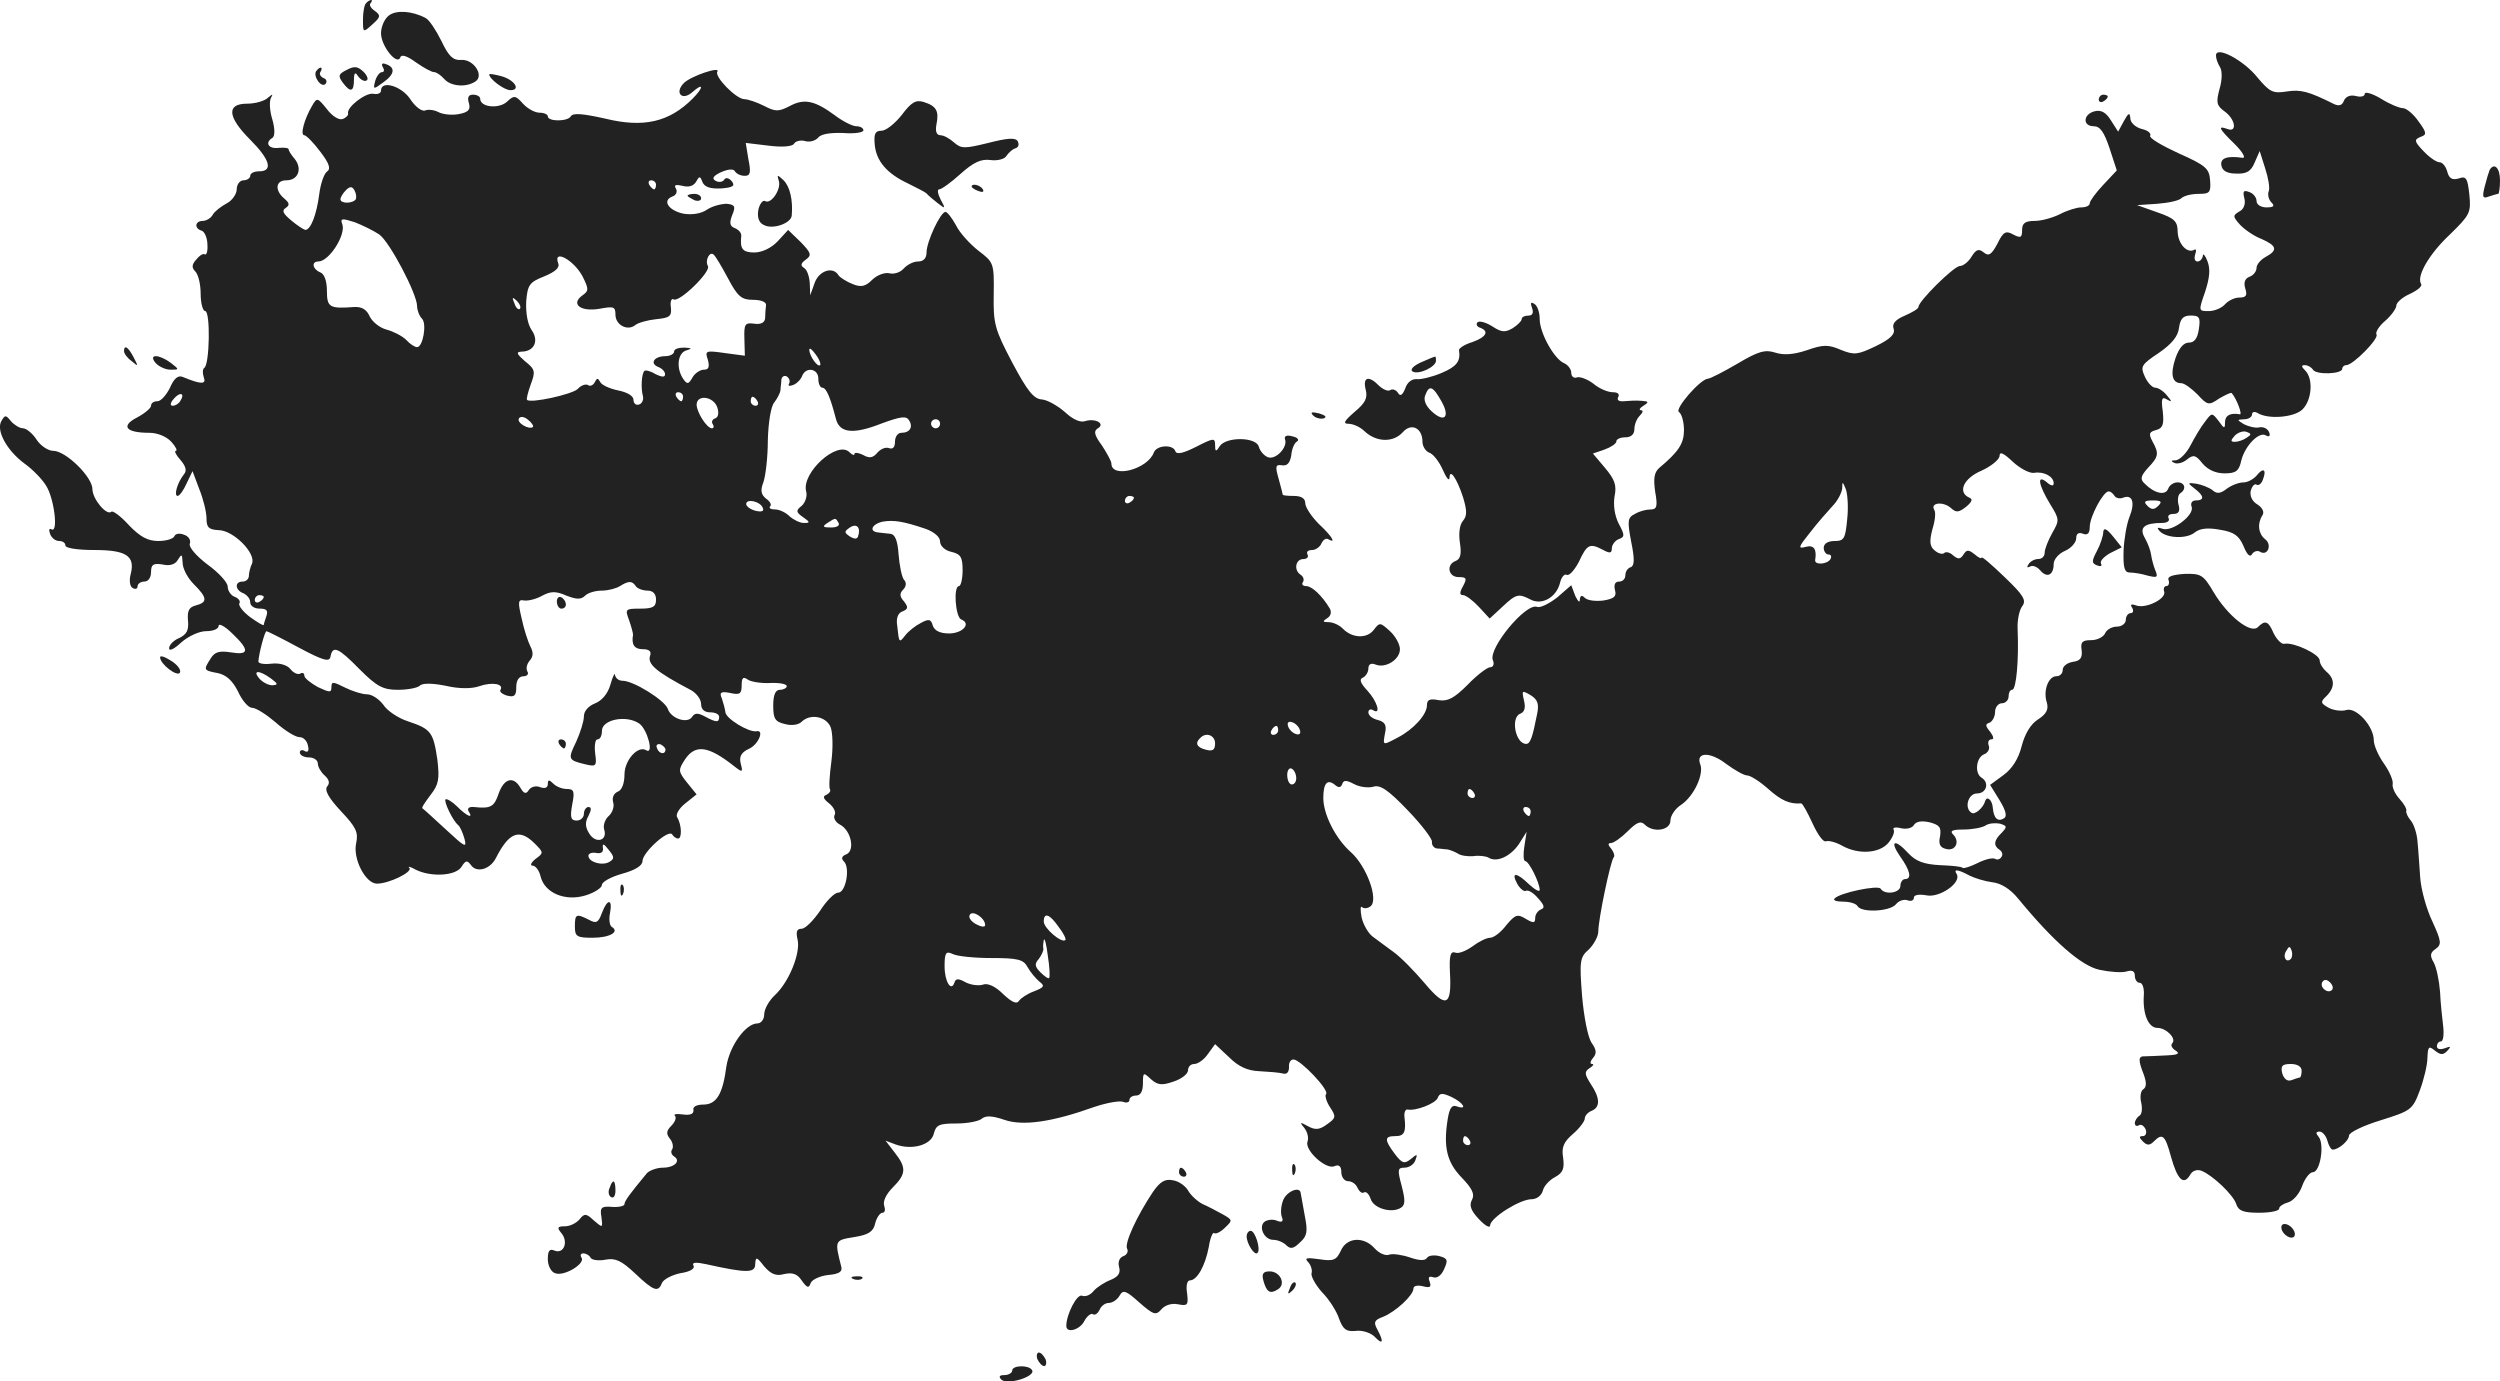 <svg version="1" xmlns="http://www.w3.org/2000/svg" width="739.346" height="408.539" viewBox="0 0 554.509 306.405"><g fill="#222"><path d="M81.21.7c-.4.3-.7 2-.7 3.6 0 3 0 3 2.1 1.1 1.8-1.6 1.9-2 .5-3-.9-.6-1.3-1.4-.9-1.7.3-.4.4-.7.1-.7-.2 0-.8.3-1.1.7zM86.31 3.4c-1 .7-1.8 2.5-1.8 4 0 2.8 3.6 7.3 4.3 5.3.2-.7 1.5-.3 3.4 1.1 1.7 1.2 3.5 2.2 4.1 2.2.5 0 1.5.7 2.2 1.5 1.4 1.6 4.7 2 6.9.6 2.1-1.3-.4-5.1-3.2-4.8-1.7.1-2.7-.8-4.3-4.2-1.2-2.4-2.7-4.7-3.5-5.1-3-1.6-6.5-1.8-8.1-.6z"/><path d="M491.51 12.3c0 .7.4 1.8.9 2.6s.5 2.8-.1 4.8c-.8 3-.7 3.7 1.1 5 2.4 1.7 2.9 4.8.6 3.9-2.2-.8-1.9-.1 1.7 3.4 1.7 1.7 2.5 3.1 1.7 3-3.5-.5-5 .1-4.7 1.7.2 1.2 1.3 1.8 3.3 1.8 2.3.1 3.3-.5 4.1-2.5l1.1-2.5 1.2 3.8c.7 2.1 1.1 4.4.8 5.1-.3.8 0 1.9.6 2.5.8.8.5 1.1-1.1 1.1-1.2 0-2.2-.6-2.2-1.4 0-.8-.7-1.7-1.6-2-1.3-.5-1.5-.2-1.1 1.4.3 1.2-.1 2.4-1.1 2.9-1.5.9-1.5 1.1.1 2.9 1 1.1 3.2 2.6 4.8 3.2 3.4 1.5 3.7 2.5.9 4-1.1.6-2 1.7-2 2.4 0 .8-.7 1.7-1.6 2-1 .4-1.3 1.3-.9 2.6.5 1.5.2 2-1.3 2-1.1 0-2.5.7-3.2 1.5-.7.8-2.3 1.5-3.6 1.5-2.3 0-2.3 0-.8-4.3 1-3.1 1.2-5 .5-6.8-.5-1.3-1-1.8-1-1.2-.1.7-.6 1.3-1.2 1.3s-.8-.7-.5-1.6c.3-.8.2-1.3-.2-1-1.6.9-3.6-1.3-3.7-4 0-2.3-.7-3-4.5-4.3l-4.5-1.6 4.5-.3c2.5-.2 4.9-.7 5.4-1.3.6-.5 2.2-.9 3.8-.9 2.4 0 2.7-.3 2.5-3-.2-2.6-.9-3.3-7-6-3.7-1.7-6.6-3.4-6.3-3.9.3-.5-.5-1.2-1.9-1.5-1.4-.4-2.5-1.4-2.5-2.4-.1-1.3-.4-1.2-1.4.6l-1.3 2.4-1.6-2.5c-1.1-1.8-2.2-2.4-3.7-2-2.5.7-2.6 3.3-.1 3.3 1.4 0 2.3 1.3 3.5 4.9l1.6 4.9-3 3.2c-1.7 1.8-3 3.6-3 4.1 0 .5-.8.9-1.9.9-1 0-3.2.7-4.7 1.5-1.6.8-4.1 1.5-5.6 1.5-2.1 0-2.8.5-2.8 2 0 1.7-.3 1.9-2 1-1.6-.9-2.2-.6-3.5 2.1-1.3 2.4-1.9 2.8-3 1.9-1.1-.9-1.7-.7-2.7.9-.7 1.2-1.9 2.1-2.6 2.1-1.3 0-9.2 7.8-9.2 9.1 0 .4-1.4 1.2-3 1.9-2.1.9-2.9 1.8-2.5 2.9.4 1.2-.7 2.3-4 3.9-4 1.9-4.7 2-7.7.8-2.8-1.2-3.9-1.2-7.6.1-3 1-5.2 1.1-7 .5-2.2-.7-3.7-.3-8.4 2.5-3.1 1.8-6 3.3-6.5 3.3-1.7.1-7.5 6.8-6.4 7.4.6.4 1.1 2.2 1.1 4 0 3-1.2 4.8-5.5 8.4-1.1 1-1.3 2.3-.9 5.2.6 3.3.4 4-1 4-1 0-2.5.4-3.5 1-1.6.8-1.7 1.5-.8 6.2.8 3.9.7 5.3-.1 5.6-.7.2-1.2 1-1.2 1.8s-.6 1.4-1.4 1.4c-.9 0-1.2.7-.9 1.9.4 1.4-.2 1.9-2.6 2.3-1.7.2-3.5 0-4.1-.6-.7-.7-1-.5-1.1.4 0 .8-.4.4-1-.8l-.9-2.4-3.1 2.7c-1.8 1.4-3.8 2.4-4.5 2.1-2.5-.9-10.8 9.2-9.8 11.8.4.9.1 1.6-.6 1.6-.6 0-2.9 1.7-5 3.9-3 3-4.4 3.7-6.4 3.4-2-.4-2.6-.1-2.6 1.1 0 2.1-3 5.4-6.5 7.2-3.4 1.8-3.3 1.8-2.8-1 .4-1.7 0-2.5-1.6-2.9-1.2-.3-2.1-1-2.1-1.7 0-.6.5-.8 1-.5 1.9 1.2 1-1.9-1.2-4.3-1.6-1.7-1.9-2.6-1-2.9.6-.3 1.2-1.2 1.2-2 0-1 .6-1.3 1.6-.9 2.2.9 5.4-1.1 5.4-3.4 0-1.1-1-2.9-2.2-4-2.2-2-2.3-2-3.6-.3-1.5 2-4.8 1.9-6.9-.3-.8-.8-2.2-1.4-3.1-1.4-1.4 0-1.4-.2-.3-.9.8-.5 1-1.4.5-2.2-1.7-2.8-3.9-4.9-5.2-4.9-.7 0-1.1-.4-.7-.9.3-.5.1-1.2-.5-1.6-1.6-1-1.2-3.5.6-3.5.8 0 1.2-.5.9-1-.3-.6.1-1 1-1 .8 0 1.8-.7 2.1-1.5.4-.8 1-1.2 1.5-.9 1.9 1.1.8-.7-2.1-3.4-1.6-1.6-3-3.7-3-4.6 0-1-.8-1.6-2.5-1.6-1.4 0-2.5-.1-2.5-.3 0-.1-.4-1.7-.9-3.5-.8-2.8-.7-3.2.7-3 1.2.2 1.8-.5 2.1-2.2.1-1.4.7-2.8 1.3-3.1.5-.3.1-.9-1-1.1-1.3-.4-1.9-.1-1.7.6.7 1.8-2.1 4.7-3.8 4-.8-.3-1.7-1.3-2-2.3-.5-2.2-7.3-2.3-8.7-.1-.8 1.3-1 1.2-1-.3 0-1.6-.3-1.6-4.2.4-2.8 1.4-4.3 1.8-4.6 1-.5-1.6-4.2-1.4-4.8.3-1.4 3.7-9.4 5.8-9.4 2.4 0-.5-1-2.3-2.1-4-1.7-2.3-1.9-3.2-.9-3.8 1.7-1-.5-2.3-2.8-1.6-1.1.4-2.8-.4-4.5-2-1.6-1.4-3.9-2.7-5.1-2.8-1.8-.1-3.2-1.8-6.6-8.2-3.9-7.4-4.2-8.6-4.1-15.1.1-7 0-7.1-3.4-9.7-1.9-1.5-4.2-4-5-5.7-.9-1.6-1.9-2.9-2.3-2.9-1.1 0-4.2 6.6-4.2 9 0 1.3-.7 2-1.9 2-1 0-2.4.7-3.2 1.6-.7.8-2.1 1.3-3.2 1-1-.2-2.7.4-3.8 1.5-1.4 1.4-2.4 1.7-4.3.9-1.3-.5-2.7-1.4-3.1-1.9-1.2-2.1-4.3-1.1-5.3 1.6l-1 2.8-.1-2.7c-.1-1.5-.6-3-1.3-3.4-.8-.5-.7-1 .4-1.8 1.4-1 1.2-1.5-1.1-3.9l-2.8-2.7-2.3 2.5c-1.4 1.5-3.5 2.5-5.2 2.5-2.6 0-3.2-.8-2.9-3.6.1-.7-.5-1.4-1.4-1.8-1.1-.4-1.3-1.1-.6-2.9.8-1.9.6-2.3-1.2-2.5-1.2 0-3.2.5-4.4 1.3-1.3.9-3.3 1.2-5.2.9-3.3-.7-4.8-2.9-2.5-3.8.9-.3 1.2-1.1.8-1.8-.5-.8 0-.9 1.4-.6 1.4.4 2.5.1 3.1-.9.7-1.3.9-1.3 1.4.1.5 1.1 1.7 1.5 4.1 1.4 2.7-.2 3.2-.6 2.4-1.6-.7-.8-1.4-.9-1.7-.3-.4.5-1.2.6-1.9.2-.9-.5-.5-1.1 1.2-1.9 1.6-.7 2.8-.8 3.1-.2.4.6 1.3 1 2.2 1 1.2 0 1.4-.7.8-3.6l-.6-3.7 5 .6c3.1.4 5.3.2 5.7-.4.3-.6 1.5-.9 2.5-.6 1 .3 2.3-.1 2.9-.8.6-.8 2.8-1.1 5.5-1 2.5.2 4.5-.1 4.5-.6s-.7-.9-1.6-.9c-.8 0-3-1.1-4.7-2.4-4.5-3.3-6.8-3.8-10-2.1-2.5 1.3-3.2 1.3-5.7 0-1.6-.8-3.6-1.5-4.4-1.5-1.8 0-6.7-5-6-6.1.8-1.3-5.9 1-7.4 2.5-2.2 2.2-.4 4.1 1.9 2 2.5-2.2 2.5-1 0 1.5-5.2 5.2-10.9 6.5-19.4 4.4-5-1.1-7.1-1.3-7.6-.5-.7 1.2-5.1 1.2-5.1 0 0-.4-.8-.8-1.8-.8-1.1 0-2.7-.9-3.7-2-1.7-1.9-2-1.9-3.6-.4-1.8 1.6-5.9 1.2-5.9-.7 0-.5-.7-.9-1.6-.9-1 0-1.3.6-.9 1.9.4 1.4-.1 2-2.2 2.4-1.5.3-3.5.1-4.5-.4-.9-.5-2.3-.7-3-.4-.7.3-2.2-.8-3.3-2.5-1.9-2.9-6.5-4.3-6.5-1.9 0 .6-.8.9-1.7.7-1.7-.3-6 3-5.6 4.4.1.3-.4.9-1.2 1.2-.8.3-2.3-.6-3.5-2.2-2.1-2.6-2.2-2.6-3.3-.7-1.7 2.9-2.7 6.5-1.7 6.5.4 0 2 1.6 3.5 3.6 2 2.6 2.4 3.8 1.6 4.4-.7.4-1.5 2.7-1.8 5.1-.6 4.6-1.9 7.9-3.1 7.9-.4-.1-1.8-1-3.1-2.1-1.8-1.5-2.2-2.2-1.2-2.8.9-.6.8-1.1-.4-2.1-2.1-1.8-1.9-4 .5-4 2.6 0 3.6-2.5 1.9-4.7-.8-.9-1.4-1.9-1.4-2.2 0-.3-1-.4-2.2-.3-2.3.3-3.1-1.2-1.4-2.2.6-.4.6-2 0-4.1-.6-1.9-.7-4.1-.3-4.8.5-.9.4-.9-.7 0-.7.7-2.8 1.3-4.6 1.3-4.6 0-4.4 2.9.7 8 4.4 4.4 5.1 7 2 7-1.1 0-2 .4-2 1 0 .5-.7 1-1.5 1s-1.5.9-1.5 2c0 1-1 2.5-2.2 3.1-1.3.7-2.7 1.8-3.1 2.5-.4.8-1.5 1.4-2.2 1.4-1.8 0-2 1.7-.2 2.2.6.3 1.2 1.6 1.2 3.1.1 1.4-.2 2.4-.6 2.1-.4-.2-1.2.3-1.9 1.2-1 1.1-1 1.8-.2 2.6.7.7 1.2 2.9 1.2 5s.5 3.8 1 3.8c1.2 0 1 11.9-.2 12.6-.4.3-.4 1.2-.1 2.1.6 1.6-.6 1.6-4.7-.1-1-.4-1.9.3-2.8 2.4-.8 1.6-2 3-2.8 3-.8 0-1.4.4-1.4 1 0 .5-1.4 1.7-3.1 2.6-3.7 1.9-2.5 3.4 2.7 3.4 1.8 0 3.8.8 4.9 2 1 1.1 1.4 2 1 2-.4 0 0 .9 1 2 1.2 1.4 1.5 2.4.8 3.2-1.5 1.9-2.3 4.8-1.4 4.8.4 0 1.3-1.2 2-2.8l1.3-2.7 1.5 4c.9 2.2 1.6 5.1 1.6 6.5 0 2 .5 2.5 2.8 2.6 3.2.1 8.2 5.1 7.3 7.4-.4.8-.7 2.1-.7 2.7 0 .7-.6 1.3-1.4 1.3-1.8 0-1.7 1.9.2 2.6.8.4 1.5 1.2 1.5 2s.9 1.4 2.1 1.4c1.5 0 1.9.4 1.5 1.6-.3.9-.6 1.8-.6 2 0 .3-1.3-.5-3-1.7-1.6-1.2-2.7-2.6-2.4-3.1.3-.4-.2-1.1-1-1.4-.9-.3-1.6-1.4-1.6-2.3 0-.9-2-3.1-4.5-4.9-2.5-1.9-4.2-3.9-3.9-4.6.3-.8-.3-1.7-1.3-2-1-.4-1.9-.2-2.1.3-.2.6-1.8 1.1-3.6 1.1-2.3 0-4-.9-6.5-3.5-1.8-2-3.6-3.3-3.9-3-1 1-4.2-2.8-4.2-5 0-2.7-5.9-8.5-8.7-8.5-1.1 0-2.8-1.1-3.7-2.5-.9-1.4-2.3-2.5-3-2.5-.7 0-1.9-.7-2.7-1.6-1.1-1.4-1.3-1.4-2.1 0-1.2 2.1 1.2 6.5 5.1 9.4 1.7 1.2 3.9 3.4 4.8 4.9 1.8 2.7 2.8 10.7 1.2 9.7-.5-.3-.6.2-.3 1 .3.9 1.2 1.6 2 1.6s1.4.4 1.4 1 2.8 1 6.4 1c7.1 0 9.1 1.3 8.1 5.3-.4 1.4-.2 2.8.4 3.1.6.4 1.1.2 1.1-.3 0-.6.7-1.1 1.5-1.1.9 0 1.5-.9 1.5-2.1 0-1.7.5-2 2.5-1.7 1.7.4 2.9 0 3.5-1.1.8-1.3.9-1.2 1 .7 0 1.3 1.1 3.4 2.5 4.8 3 3 3.1 4 .4 4.7-1.5.4-1.9 1.2-1.7 3.4.2 2.1-.3 3-1.9 3.8-1.3.5-2.3 1.6-2.3 2.3 0 .7 1.1.2 2.7-1.3 1.6-1.4 4-2.5 5.5-2.5 1.6 0 2.8-.5 2.8-1.2 0-.6 1.4.1 3 1.7 3.9 3.7 3.8 4.9-.3 4.2-2.6-.4-3.6-.1-4.5 1.4-1.6 2.5-1.6 2.6 1.6 3.2 1.9.4 3.3 1.7 4.5 4.1.9 2 2.3 3.6 3.1 3.6.9 0 3.2 1.5 5.2 3.2 2 1.8 4.4 3.3 5.3 3.3.9 0 1.7.8 1.9 1.9.3 1.1 0 1.6-.7 1.2-.6-.4-1.1-.2-1.1.3 0 .6.9 1.1 2 1.1s2 .6 2 1.4c0 .7.7 1.9 1.5 2.6 1 .9 1.2 1.7.6 2.4-.7.8.2 2.5 3 5.5 3.4 3.6 3.9 4.7 3.4 7.1-.8 3.5 2.1 9 4.6 9 2.7 0 8-2.6 7.2-3.5-.5-.4.2-.3 1.4.4 3.4 1.7 9 1.4 10.2-.7.9-1.4 1.2-1.4 2-.4 1.2 1.9 4.3 1.1 5.6-1.5 2.9-5.7 5.2-6.6 8.6-3.2 2 2 2 2.1.2 3.4-1 .8-1.3 1.5-.7 1.5.7 0 1.5 1.1 1.8 2.4.9 3.7 5.5 5.6 10 4.2 2-.6 3.6-1.7 3.6-2.3 0-.7 2-1.8 4.5-2.5 2.9-.8 4.5-1.8 4.5-2.8 0-1.9 5.8-7.2 6.6-5.9.3.5.9.9 1.3.9.9 0 .8-3.1-.2-4.7-.4-.6.4-2 1.8-3.1l2.5-2-2.1-2.6c-2-2.5-2-2.8-.5-5.1 2.3-3.5 5.2-3.1 11 1.5 1.8 1.4 1.9 1.3 1.4-.6-.4-1.6.1-2.5 1.8-3.3 2.1-.9 3.5-4.3 1.7-3.9-1.7.3-6.8-2.8-6.9-4.2-.1-.8-.5-2.2-.8-3.1-.6-1.3-.2-1.6 1.8-1.2 2.2.5 2.6.2 2.6-1.7 0-1.6.3-2 1.3-1.3.6.5 2.9.9 5 .8 2-.1 3.7.2 3.7.7 0 .4-.7.8-1.5.8-1 0-1.5 1.1-1.5 3.5 0 2.9.4 3.6 2.6 4.1 1.4.4 3 .2 3.7-.5 1.8-1.8 5.3-1.3 6.4 1.1.5 1.2.6 4.5.2 7.7-.4 3-.6 5.8-.3 6.2.2.4-.2.9-.8 1.2-.9.3-.7.9.6 1.9 1 .8 1.6 2 1.2 2.6-.3.6.2 1.6 1.2 2.1 2.5 1.3 3.4 5.8 1.4 6.6-1 .4-1.2.9-.5 1.6 1.4 1.4.4 6.9-1.3 6.9-.8 0-2.6 1.8-4 4-1.5 2.2-3.3 4-4.1 4-1.1 0-1.3.7-.9 2.4.7 3-1.9 9.4-5 12.3-1.3 1.2-2.4 3.1-2.4 4.3 0 1.1-.7 2-1.5 2-2.6 0-6.2 5-6.9 9.6-.8 6.1-2.2 8.4-5.1 8.4-1.5 0-2.4.5-2.2 1.2.1.9-.7 1.2-2.3 1-1.4-.2-2.2-.1-1.8.3.4.4 0 1.4-.8 2.2-1.1 1.1-1.2 1.8-.3 2.9.6.7.8 1.8.5 2.3-.4.5-.2 1.2.4 1.6 1.6 1 .1 2.5-2.5 2.5-1.3 0-2.9.6-3.5 1.2-3.8 4.6-5 6.2-5 6.9 0 .4-1.2.7-2.7.6-2.4-.2-2.8.1-2.4 2.3.3 2.4.3 2.4-1.7.7-1.7-1.6-2.1-1.6-3.2-.2-.7.8-2.1 1.5-3.2 1.5-1.7 0-1.8.3-.8 1.5 1.6 1.9.6 4.7-1.5 3.9-1.1-.5-1.5 0-1.5 1.9 0 1.4.7 2.8 1.6 3.1 2 .8 6.7-2.1 5.9-3.4-.4-.6-.2-1 .4-1 .5 0 1.3.4 1.6 1 .3.5 1.8.7 3.3.4 2.2-.4 3.5.2 6.5 3 4.2 4 5.2 4.3 6 2.2.3-.8 2.2-1.8 4.1-2.2 2.1-.3 3.3-1 2.9-1.7-.4-.7.5-.8 2.8-.3 9 2 10.9 2 10.9 0 .1-1.7.3-1.7 2 .5 1.5 1.7 2.6 2.2 4.4 1.7 1.8-.4 2.9-.1 3.9 1.4 1.2 1.7 1.6 1.8 2 .6.3-.8 2.1-1.6 3.9-1.8 2.3-.2 3.2-.7 2.9-1.8-1.5-5.9-1.5-5.9 2.8-6.6 3.2-.5 4.3-1.2 4.7-3 .3-1.3 1.1-2.4 1.6-2.4.6 0 .7-.7.4-1.6-.3-.9.4-2.5 1.9-4 3-3 3.1-4.4.4-7.8l-2-2.6 2.1.8c3.7 1.4 8 .2 8.6-2.3.5-2 1.2-2.3 5-2.3 2.5 0 5.1-.5 5.7-1.1.9-.7 2.4-.6 5 .3 4.1 1.4 10.5.5 20-2.9 2.7-.9 5.5-1.4 6.3-1.1.8.3 1.4.1 1.4-.4 0-.6.7-1 1.5-1 1 0 1.5-1 1.5-2.7 0-2.5.1-2.5 1.8-.9 1.5 1.3 2.4 1.4 5 .5 1.8-.6 3.2-1.7 3.2-2.5s.6-1.4 1.4-1.4c.8 0 2.2-1 3-2.2l1.6-2.2 3.1 2.9c2.1 2.1 4.1 3 6.7 3.1 2 .1 4.4.3 5.2.5.9.3 1.4-.3 1.4-1.4-.1-.9.3-1.7 1-1.7 1.5 0 8.1 6.9 7.2 7.7-.3.3.1 1.7.9 2.9 1.4 2.1 1.3 2.4-.7 3.8-1.6 1.2-2.6 1.3-4.2.4-1.8-1-1.9-.9-.8.4.7.9 1 2.2.7 3-.7 1.9 4 6.2 5.9 5.5 1.1-.5 1.6 0 1.6 1.3 0 1.1.7 2 1.5 2 .9 0 1.8.7 2.1 1.5.4.8 1 1.3 1.4 1 .5-.3 1.1.3 1.5 1.4.6 2.1 4.6 3.3 6.7 2 1-.6 1-1.7.2-4.8-1-3.7-.9-4.1.6-4.1 1 0 2.1-.7 2.4-1.6.6-1.5.4-1.5-1-.3-1.4 1.1-1.9 1-3.5-1.1-2.4-3.2-2.4-4 .1-4 2 0 2.4-.9 2-4.3-.1-.9.2-1.7.7-1.6 1.7.4 6.2-1.3 6.7-2.6.4-1.1 1-1.1 3-.2 2.7 1.3 3.7 3 1.2 2.1-1.1-.4-1.6.4-2 2.8-1 6.2-.2 9.6 3.1 13 2.4 2.5 2.9 3.7 2.3 4.9-.7 1.2-.3 2.4 1.5 4.3 1.4 1.5 2.5 2.1 2.5 1.4.1-1.7 6.6-5.8 9.2-5.8 1.1 0 2.2-.8 2.5-1.9.2-1 1.5-2.4 2.7-3 1.8-1 2.1-1.9 1.8-4.3-.4-2.3.1-3.5 2.2-5.3 1.4-1.2 2.6-2.8 2.6-3.4 0-.6.7-1.4 1.5-1.7 2-.8 1.9-2.9-.2-6-1.4-2.2-1.4-2.7-.2-3.5.8-.5 1-.9.5-.9s-.4-.6.2-1.3c.9-1 .8-1.9-.3-3.4-.8-1.2-1.7-5.7-2.1-10.4-.6-7.7-.5-8.6 1.5-10.3 1.1-1.1 2.1-2.9 2.1-4 0-2.7 2.7-15.6 3.4-16.4.3-.3.1-1.1-.5-1.9-.8-.9-.8-1.3-.1-1.3.6 0 2.3-1.2 3.7-2.6 2-2 2.9-2.4 3.8-1.5 1.9 1.9 5.7 1.3 5.7-.9 0-1.1 1.1-2.7 2.4-3.5 2.8-1.9 5.1-6.8 4.2-9-1-2.7 2.2-2.8 5.7-.1 1.9 1.4 4 2.6 4.7 2.6.7 0 2.8 1.3 4.7 3 2.9 2.6 4.8 3.4 7.3 3.2.3 0 1.4 2 2.5 4.4 1.1 2.4 2.4 4.3 3 4 .6-.2 2.2.2 3.6 1 3.6 2 8.2 1.7 10.2-.6 1-1.2 1.5-2.5 1.2-3-.3-.4.4-.6 1.6-.3 1.2.3 2.5 0 2.9-.7.5-.8 1.7-1 3.5-.6 2.2.6 2.6 1.1 2.3 3.1-.4 1.7 0 2.5 1.3 2.8 2.1.6 3.2-1.6 1.6-3.2-.8-.8-.2-1.1 2.3-1.1 1.9 0 4.1-.4 4.9-.9.7-.5 2.2-.6 3.2-.4 1.6.5 1.6.7.4 2-1.8 1.7-1.9 2.9-.5 3.8.6.4.8 1.1.4 1.6-.3.5-.9.7-1.4.4-.5-.3-2.2.1-3.8.9-1.6.8-3.1 1.3-3.4 1.1-.2-.3-2.5-.5-5.1-.6-3.4-.2-5.2-.8-6.9-2.6-3-3.3-4.3-2.9-1.9.6 2.3 3.2 2.7 5.1 1.1 5.1-.5 0-1 .7-1 1.5 0 1.6-3.5 2.1-4.4.6-.6-.8-9 .9-10.2 2.2-.4.4.4.7 1.9.7 1.4 0 2.9.4 3.2 1 .9 1.5 7.1 1.2 8.5-.4.6-.8 1.8-1.2 2.6-.9.8.3 1.4 0 1.4-.6s1.1-.8 2.8-.5c2.9.6 7.8-2.8 6.7-4.7-.8-1.2.2-1.1 2.8.3 1.2.6 3.5 1.3 5.1 1.5 1.9.2 4 1.5 5.7 3.6 7.9 9.6 14 14.9 18 15.8 2.3.5 5 .7 6 .4 1.3-.4 1.9-.1 1.9.9 0 .9.5 1.6 1.1 1.6.6 0 1 1.2.9 2.7-.3 4.2 1 7.3 3 7.3s4.3 2.4 3.3 3.4c-.4.4-.1 1.1.7 1.6 1.1.7.6 1-2 1.1-1.9.1-4.1.2-4.7.2-1.6-.1-1.6.8-.3 4.1.6 1.7.6 2.7-.1 3.2-.6.3-.8 1.7-.5 2.9.3 1.3.2 2.7-.4 3-.5.3-1 1.1-1 1.6 0 .6.4.8.9.5.5-.3 1.1.1 1.5.9.3.8 0 1.5-.6 1.5-.9 0-.9.3 0 1.2.9.9 1.5.9 2.4 0 1.9-1.9 2.5-1.5 3.8 3.3 1.4 5.1 2.8 6.5 4.2 4.2.5-1 1.5-1.4 2.6-1 2.5 1 7.1 5.4 7.7 7.4.5 1.5 1.6 1.9 5.1 1.9 2.4 0 4.4-.4 4.4-.9s.9-1.1 2-1.4c1.1-.3 2.5-1.9 3.1-3.6.6-1.7 1.7-3.1 2.4-3.1 1.6 0 2.6-6.1 1.3-7.8-.7-.8-.7-1.2.2-1.2.6 0 1.4.9 1.7 2 .3 1.1.8 2 1.2 2 1.3 0 3.6-2 3.6-3.1 0-.7 3.1-2.2 7-3.4 6.7-2.1 7.1-2.3 8.7-6.6.9-2.4 1.7-5.7 1.7-7.3.1-2.4.3-2.7 1.6-1.6 1.3 1 1.8 1.1 2.8.1.9-1 .8-1.1-.5-.6-1.1.4-1.8.2-1.8-.4 0-.6.4-1.1.9-1.1s.7-1.5.5-3.3c-.2-1.7-.6-5.2-.7-7.7-.2-2.5-.8-5.4-1.4-6.5-.9-1.5-.8-2.2.4-3 1.4-1 1.3-1.7-.7-6.1-1.3-2.7-2.5-7-2.7-9.7-.2-2.6-.4-6.2-.6-8-.1-1.7-.8-3.9-1.5-4.7-.7-.8-1.1-1.8-1-2.1.2-.4-.5-1.6-1.5-2.7s-1.7-2.6-1.5-3.4c.1-.7-.7-2.7-2-4.5-1.2-1.7-2.2-4-2.2-5.1 0-3.1-3.9-7.4-6.1-6.7-1 .3-2.8.1-3.9-.5-1.8-1-1.9-1.3-.5-2.6 1.9-1.9 1.9-3.8 0-5.4-.8-.7-1.5-1.8-1.5-2.5 0-1.4-5.8-4.1-7.8-3.7-.6.2-1.7-.9-2.4-2.3-1.2-2.8-1.9-3-3.5-1.4s-6.7-2.5-9.8-7.7c-2.3-3.9-2.8-4.2-6.5-4.1-2.7.2-3.9.6-3.5 1.4.2.7 0 1.3-.5 1.3s-.7.6-.5 1.2c.6 1.6-4.1 3.9-6.2 3.1-1.1-.4-1.4-.2-.9.5.4.7.2 1.2-.3 1.2-.6 0-1.1.7-1.1 1.5s-.9 1.5-2 1.5-2.3.7-2.6 1.5c-.4.8-1.7 1.5-3.1 1.5-1.9 0-2.4.4-2.1 2.2.2 1.7-.3 2.4-1.9 2.6-1.3.2-2.3 1-2.3 1.8s-.6 1.4-1.4 1.4c-1.8 0-3 3.3-2.1 5.9.4 1.4-.1 2.5-2 3.7-1.6 1-2.9 3.2-3.6 5.9-.7 2.8-2.1 5-4 6.4l-3 2.2 2.1 3.4c1.4 2.3 1.7 3.6 1 4-1.4.9-2.3 0-2.5-2.3-.1-1.7-1.3-2.8-1.7-1.5-.4 1.5-2.3 3.1-3 2.6-1.7-1-.8-4.3 1.2-4.3 2.1 0 2.8-2.4 1-3.5-1.6-1-1.2-4.5.6-5.2.8-.3 1.3-1.2 1-1.9-.3-.8 0-1.4.6-1.4s.5-.6-.3-1.7c-1.1-1.3-1.1-1.7-.1-2 .6-.3 1.2-1.3 1.2-2.4 0-1 .7-1.9 1.5-1.9s1.5-.7 1.5-1.5.3-1.5.8-1.5c.9 0 1.5-6.5 1.2-13.5-.1-2 .4-4.2 1-5 1-1.3.4-2.4-3.9-6.5-2.8-2.7-5.1-4.7-5.1-4.3 0 .3-.7 0-1.6-.8-1.3-1-1.7-1-2.4.1s-1.2 1.1-2.3.2c-.7-.7-1.7-.9-2-.5-.4.3-1.3.1-2.1-.6-1.1-.9-1.2-2-.5-4.7.6-1.9.8-3.8.4-4.3-.9-1.6 1.9-1.9 3.6-.5 1.3 1.2 1.8 1.1 3.5-.2 1.3-1.1 1.5-1.7.7-2-2.7-1.2-1.3-4.3 2.7-6 2.2-1 4-2.5 4-3.3 0-1 .9-.6 2.9 1.3 1.6 1.5 3.7 2.6 4.7 2.5 2.2-.4 4.4.8 4.4 2.3 0 .7-.6.6-1.5-.2-2.3-1.9-1.9.5.7 4.8 2.1 3.4 2.1 3.6.5 6.4-.9 1.6-1.7 3.6-1.7 4.4 0 .8-.6 1.4-1.4 1.4-.8 0-1.8.5-2.2 1.2-.4.6-.3.8.3.5.6-.4 1.6 0 2.3.8 1.5 1.8 3 1.1 3-1.4 0-1 1.1-2.3 2.5-2.9 1.4-.6 2.5-1.9 2.5-2.8 0-1 .5-1.4 1.5-1 1 .4 1.5-.1 1.5-1.5 0-2.3 3-7.9 4.2-7.9.4 0 .9.4 1.3 1 .3.5 1.2.7 1.9.4 2.1-.8 2.7 1.1 1.4 4.3-.6 1.5-1.2 4.9-1.3 7.5-.1 3.8.2 4.8 1.4 4.8.9 0 2.7.3 4 .7 2.1.5 2.3.4 1.6-1.3-.4-1-.8-2.6-.9-3.4-.1-.8-.7-2.5-1.4-3.7-1.3-2.3-.1-3.3 3.9-3.3 1.1 0 1.7-.5 1.4-1-.3-.6.1-1 1.1-1 1.1 0 1.5-.6 1.1-2-.3-1.1-.1-2.3.4-2.6 1.4-.9 1-2.4-.6-2.4-.9 0-1.8.6-2.1 1.4-.6 1.6-3 1.1-5.2-1.1-1.1-1-.9-1.7.7-3.5 2.4-2.5 2.5-3.2 1-5.9-.9-1.7-.7-2.1.8-2.5 1.5-.4 1.8-1.2 1.5-4.1-.4-2.8-.2-3.4.9-2.7 1.2.7 1.2.5 0-.9-.7-.9-1.9-1.7-2.6-1.7-.6 0-1.7-1.1-2.3-2.5-1-2.2-.8-2.6 3.1-5.2 2.9-2 4.3-3.7 4.5-5.6.3-2 .9-2.7 2.6-2.7 1.9 0 2.2.4 1.8 3-.3 2.1-1 3-2.2 3-1.2 0-2.2 1.2-3 3.5-1.2 3.6-.7 5.5 1.3 5.5.7 0 2.3 1.2 3.6 2.5 2.2 2.4 2.5 2.5 4.8.9 1.4-.8 2.6-1.4 2.8-1.2 1.1 1.3 2.4 4.8 1.8 4.7-2.2-.4-3.3.3-3.3 1.8s-.2 1.4-1.4-.3c-1.5-1.9-1.5-1.9-3 .1-.9 1.1-2.3 3.5-3.2 5.2-.9 1.8-2.4 3.3-3.3 3.4-1.1 0-1.2.2-.3.6.7.3 2-.1 2.8-.8 1.4-1.1 1.9-1 3.4.9 1.2 1.4 2.9 2.2 4.9 2.2 2.5 0 3.2-.5 3.7-2.8.8-3.3 4-6.6 5.5-5.6.7.4 1 .1.7-.7-.3-.8-1.3-1.3-2.2-1.1-.9.2-2.4-.2-3.4-.7-1.6-1-1.6-1 .1-1.1.9 0 1.7-.5 1.7-1.1 0-.5.5-.7 1.2-.3 2.4 1.5 8.2 1 10-.8 2.1-2.1 2.4-6.8.6-8.6-.9-.9-.9-1.2-.1-1.2.7 0 1.5.5 1.8 1 .7 1.2 6.5 1 6.5-.2 0-.4.4-.8.9-.8 1.5 0 7.3-5.9 6.7-6.8-.3-.5.6-1.9 1.9-3 1.4-1.2 2.5-2.8 2.5-3.4 0-.7 1.4-1.9 3-2.6 1.7-.8 2.8-1.7 2.5-2.2-1.1-1.7 1.8-6.7 6.4-11 4.4-4.3 4.7-4.8 4.3-8.8-.4-3.7-.7-4.2-2.4-3.6-1.4.4-2.1 0-2.5-1.5-.3-1.2-1.1-2.1-1.7-2.1-.7 0-2.3-1.1-3.6-2.5-2-2.1-2.1-2.5-.7-3.1 1.5-.5 1.5-.9-.4-3.5-1.1-1.6-2.7-2.9-3.4-2.9-.8 0-3-.9-4.9-2.1-2-1.2-3.6-1.6-3.6-1.1 0 .6-.9.8-2 .5-1.2-.3-2.2.1-2.6 1-.4 1.1-1.1 1.3-2.2.8-5.6-2.8-7.4-3.3-10.5-2.8-3.1.5-3.8.1-6.5-3.1-3-3.8-9.2-7.1-9.2-4.9zm-346 28.7c0 .5-.2 1-.4 1-.3 0-.8-.5-1.1-1-.3-.6-.1-1 .4-1 .6 0 1.1.4 1.1 1zm-66.6 3.2c-.7 1-3.4 1-3.4 0 0-.4.5-1.3 1.2-2 .9-.9 1.4-.9 1.9 0 .4.7.5 1.6.3 2zm5.2 7.8c2.3 1.6 8.4 13.2 8.4 15.9 0 .9.5 2.2 1.1 2.8 1.1 1.1.2 6.3-1.1 6.3-.5 0-1.6-.7-2.4-1.6-.9-.9-2.9-1.9-4.4-2.3-1.5-.4-3.1-1.7-3.7-2.9-.7-1.6-1.8-2.2-3.5-2.1-5.4.4-6 .1-6-3.6 0-2.2-.6-3.8-1.5-4.1-1.7-.7-2-2.4-.4-2.4 2.4 0 6.2-6 5.3-8.3-.5-1.3 0-1.3 2.8-.4 1.8.7 4.2 1.9 5.4 2.7zm77.4 9.8c2.1 4 3 4.7 5.5 4.7 1.8 0 3 .5 2.9 1.2-.1.7-.2 2-.2 2.9-.1 1-1 1.4-2.4 1.2-2.1-.3-2.3.1-2.2 3.4l.1 3.7-4.5-.6c-4.2-.6-4.4-.5-3.7 1.5.4 1.6.2 2.2-.9 2.2-.8 0-2 .8-2.5 1.7-.9 1.6-1.2 1.6-2.1.3-1.6-2.4-1.2-5.8.8-6.3 1.3-.4 1.1-.5-.5-.6-1.3 0-2.3.3-2.3.9 0 .5-.9 1-1.9 1-2.5 0-3.6 1.6-1.6 2.4.8.3 1.5 1 1.5 1.6 0 .7-.6.7-2.1 0-1.1-.7-2.3-1-2.5-.7-.6.6-.8 3.8-.3 5.6.2.7-.2 1.6-.8 1.8-.7.3-1.3-.2-1.3-1 0-.9-1.4-1.7-3.4-2.1-1.9-.4-3.7-1.2-4-1.9-.5-.9-.7-.9-1.2.1-.3.6-1 1-1.5.6-.5-.3-1.6.1-2.3.9-1.3 1.2-10.4 3.2-11.2 2.4-.2-.2.2-1.7.8-3.4 1.1-2.9 1-3.4-1.3-5.2-1.8-1.6-2-2-.8-2.1 2.9 0 4-2.4 2.3-4.8-.9-1.3-1.3-3.8-1.2-6.3.3-3.7.7-4.3 4-5.6 2.4-1 3.5-1.9 3.1-2.9-1.2-3.3 3.5-.7 5.4 2.9 1.4 2.8 1.4 3.2 0 4.2-2.7 1.9-.5 3.7 3.7 3 3.2-.6 3.6-.5 3.6 1.3 0 2.3 2.7 3.7 4.4 2.3.6-.5 2.7-1.1 4.6-1.3 3-.3 3.5-.6 3.3-2.6-.2-1.3.1-2.1.6-1.8 1.2.8 8.4-6.2 7.6-7.4-.7-1.2.4-3.4 1.3-2.5.4.3 1.8 2.7 3.2 5.3zm-46.2 6.7c-.3.3-.9-.2-1.2-1.2-.6-1.4-.5-1.5.5-.6.7.7 1 1.5.7 1.8zm66.6 12.5c-.6.5-2.4-2.1-2.4-3.4 0-.6.6-.1 1.4 1 .8 1 1.2 2.1 1 2.4zm-.4 3c0 1.1.4 2 .9 2 .9 0 1.8 2.3 3 6.9.8 3.2 3.9 3.5 10.2 1 4.1-1.5 5.4-1.7 6-.7 1 1.5.2 2.8-1.7 2.8-.8 0-1.4.9-1.4 2 0 1.2-.5 1.7-1.3 1.4-.8-.3-1.9.2-2.6 1-1 1.2-1.8 1.3-3.2.5-1-.5-1.9-.6-1.9-.2 0 .4-.5.2-1.1-.4-2.7-2.7-10.7 4.6-9.6 8.7.3 1-.2 2.5-1 3.2-1.3 1-1.3 1.4.3 2.5s1.6 1.3.2 1.3c-.9 0-2.3-.7-3.2-1.5-.8-.8-2.2-1.5-3.2-1.5s-1.4-.3-1.1-.7c.4-.3 0-1.1-.9-1.7-1.1-.9-1.3-1.8-.6-3.6.5-1.4 1-5.6 1-9.4.1-3.9.7-7.5 1.4-8.3.7-.9 1.3-2.1 1.4-2.7 0-.6.2-1.7.2-2.4.1-.7.7-1 1.2-.7.6.4.8 1.1.5 1.6-.3.5.1.6.9.3s1.7-1.2 2-2c.8-2.1 3.6-1.7 3.6.6zm-141.5 4.9c-.3.6-1.1 1.1-1.7 1.1-.6 0-.6-.6.2-1.5 1.4-1.7 2.6-1.3 1.5.4zm111.5-.9c0 .5-.2 1-.4 1-.3 0-.8-.5-1.1-1-.3-.6-.1-1 .4-1 .6 0 1.1.4 1.1 1zm7.6 2.4c.4 1.2.2 2.2-.5 2.4-.6.2-.9.8-.5 1.3.3.5.2.9-.2.9-1.1 0-3.3-3.4-3.4-5.2 0-2.4 3.8-1.9 4.6.6zm8.9-1.4c.3.5.1 1-.4 1-.6 0-1.1-.5-1.1-1 0-.6.2-1 .4-1 .3 0 .8.4 1.1 1zm-49.8 5.7c-.8.7-3.7-.9-3.1-1.9.3-.5 1.2-.4 2 .3.8.6 1.3 1.4 1.1 1.6zm90.3-.7c0 .5-.4 1-1 1-.5 0-1-.5-1-1 0-.6.5-1 1-1 .6 0 1 .4 1 1zm289.8 3.1c-.7.5-1.9.9-2.6.9-1 0-1-.3 0-1.4.7-.7 1.9-1.1 2.6-.8 1.1.4 1.1.6 0 1.3zm-88.6 18.1c-.4 4.3-.7 4.8-2.8 4.8-1.5 0-2.4.6-2.4 1.5 0 .8.5 1.5 1.1 1.5.5 0 .7.4.4 1-.7 1.2-3.6 1.4-3.4.2.4-2.4-.3-3.4-2.1-2.9s-1.6 0 .9-3.1c1.6-2.1 3.9-4.7 5-5.9 1.2-1.2 2.1-3 2.2-4 0-1.6.1-1.5.8.2.4 1.1.6 4.1.3 6.7zm-158.2-4.8c0 .3-.4.8-1 1.1-.5.3-1 .1-1-.4 0-.6.5-1.1 1-1.1.6 0 1 .2 1 .4zm-82.3 2.3c.3.7-.3.9-1.6.6-1.2-.3-2.1-1-2.1-1.5 0-1.3 3.2-.6 3.7.9zm309.5-.5c-.9.9-1.5.9-2.4 0-.9-.9-.7-1.2 1.2-1.2s2.1.3 1.2 1.2zm-292.7 3.8c.3.6-.4 1-1.7 1-1.8 0-2-.2-.8-1 1.9-1.2 1.8-1.2 2.5 0zm19.3 1.3c1.9.7 3.2 1.8 3.2 2.8 0 1 1.1 2 2.5 2.3 2.1.5 2.5 1.2 2.5 4.1 0 1.9-.4 3.5-.8 3.5-1.3 0-.8 6.9.5 7.4 2.3.9.3 3.1-2.7 3.1-2 0-3.2-.6-3.6-1.7-.4-1.5-.9-1.6-2.7-.6-1.2.6-2.7 1.8-3.4 2.7-1.4 1.8-1.4 1.7-1.8-2.1-.3-1.7.2-2.9 1.2-3.2 1.2-.5 1.3-.9.3-2.2-1-1.1-1-1.8-.2-2.6.7-.7.8-1.6.2-2.2-.5-.6-1-3.2-1.2-5.6-.2-3.1-.8-4.5-1.8-4.6-.8-.1-2.1-.2-2.7-.3-2.2-.2-1.4-1.9 1-2.4 2.4-.4 4.5-.1 9.5 1.6zm-15 1.7c-.2.6-.8.6-1.8 0-1.3-.9-1.3-1.1 0-2 1.5-1 2.5 0 1.8 2zm-49.3 11c.3.5 1.5 1 2.6 1 1.2 0 1.9.7 1.9 2 0 1.6-.7 2-3.5 2-3.3 0-3.4.1-2.5 2.5.5 1.4.9 2.9.9 3.3-.4 2.2.3 3.2 2.2 3.2 1.4 0 1.9.5 1.6 1.4-.7 1.9 1.3 3.6 9.1 7.7 1.2.7 2.2 2 2.2 3.1s.7 1.8 2 1.8c1.1 0 2 .4 2 1 0 1.3-.6 1.3-3.2-.1-1.5-.8-2.2-.8-2.8.1-1 1.6-4.7.4-5.4-1.8-.7-1.9-7.6-6.2-10-6.2-.9 0-1.6-.6-1.7-1.3 0-.6-.5.3-1 2.1-.6 2.1-1.9 3.6-3.4 4.2-1.5.6-2.5 1.7-2.5 2.9 0 1.1-.8 3.6-1.7 5.6-1.9 3.9-1.8 4.1 1.9 5 2.5.6 2.7.5 2.3-2.4-.2-1.7 0-3.1.5-3.1.6 0 1-.8 1-1.9 0-2.5 5.4-3.6 8.3-1.6 1.8 1.3 3.3 7 1.5 5.9-1.8-1.1-4.8 2.2-4.8 5.4 0 2-.6 3.5-1.5 3.8-.9.4-1.3 1.3-1 2.4.3.9-.2 2.3-1 3-.8.7-1.3 2.1-1 3 .8 2.5-1.9 3.2-3.3.9-.9-1.4-1-2.5-.2-3.9.7-1.4.7-2 0-2-.5 0-1 .7-1 1.5s-.7 1.5-1.6 1.5c-1.3 0-1.5-.7-1-3.5.6-3 .4-3.5-1.2-3.5-1 0-2.3-.5-3-1.2-.9-.9-1.2-.9-1.2.1 0 .8-.6 1.1-1.7.7-.9-.4-2-.1-2.5.6-.6 1-1.1.9-1.9-.5-1.5-2.6-3.6-2.1-4.8 1.3-1 3-1.8 3.4-5.5 3-1.1-.1-1.5.3-1.2.9 1.2 1.8-.3 1.2-2.5-1-1.1-1.1-2.3-1.8-2.6-1.6-.4.5 1.6 4.7 2.8 5.7.4.3 1 1.6 1.4 3 .6 2.2.1 1.9-4.1-2-2.7-2.5-5-4.6-5.2-4.7-.3-.1.6-1.4 1.8-3 1.8-2.3 2-3.5 1.5-7.8-.9-6.1-1.4-6.8-6.5-8.5-2.2-.7-4.7-2.4-5.5-3.7-.9-1.2-2.5-2.3-3.6-2.3s-3.3-.7-4.9-1.5c-2.6-1.3-3-1.4-3-.1 0 1.3-.4 1.2-3 0-1.6-.9-3-2-3-2.5 0-.6-.4-.8-.9-.5-.5.3-1.5-.1-2.2-1-.7-.9-2.4-1.4-4.2-1.2-1.6.2-2.9 0-2.9-.5.1-1.7 1.4-6.7 1.8-6.7.2 0 3.4 1.6 7.1 3.6 5.6 3 6.9 3.3 7.1 2 .5-2.5 1.7-2 6.5 2.9 3.8 3.8 5.2 4.5 8.4 4.5 2.2 0 4.3-.4 4.9-.9.5-.6 2.7-.6 5.7 0 3 .7 5.8.7 7.5.1 2.9-1 5.5-.5 4.7.8-.3.4.4 1 1.5 1.3 1.6.4 2 0 2-1.9 0-1.5.6-2.4 1.6-2.4.8 0 1.2-.5.9-1-.4-.6-.2-1.7.5-2.5.8-.9.8-1.9.1-3.2-.5-1-1.4-3.7-1.9-6.1-.9-3.8-.8-4.3.6-4 1 .1 2.8-.4 4-1.1 1.9-1 3-1 5.3 0 2.3.9 3.3.9 4.2 0 .6-.6 2.2-1.1 3.7-1.1 1.4 0 3.2-.5 4-1 1.9-1.2 2.7-1.2 3.5 0zm-82.5 2.4c0 .3-.4.8-1 1.1-.5.3-1 .1-1-.4 0-.6.5-1.1 1-1.1.6 0 1 .2 1 .4zm1.6 18.1c1.6 1.2 1.6 1.4.3 1.5-.9 0-2.2-.7-2.9-1.5-1.6-1.9 0-1.9 2.6 0zm280.8 8c-1 5.1-1.5 6.5-2.4 6.5-2.4 0-3.5-5.9-1.3-6.7 1-.4 1.2-1.4.8-3-.5-2.2-.4-2.2 1.5-1.1 1.6 1 1.9 2 1.4 4.3zm-52.6 3.4c.3.8-.1 1.2-.9.9-.7-.2-1.5-1-1.7-1.7-.3-.8.1-1.2.9-.9.7.2 1.5 1 1.7 1.7zm-4.8.1c0 .5-.5 1-1.1 1-.5 0-.7-.5-.4-1 .3-.6.8-1 1.1-1 .2 0 .4.4.4 1zm-14 2.9c0 1.4-.5 1.8-2 1.4-2.1-.5-2.5-1.5-1.3-2.6 1.3-1.4 3.3-.6 3.3 1.2zm-121.9 1.4c-.1 1.2-1.5.9-1.9-.4-.3-.6.1-1 .8-.8.6.3 1.1.8 1.1 1.2zm139.9 6.3c0 .8-.4 1.4-1 1.4-.5 0-1-.9-1-2.1 0-1.1.5-1.7 1-1.4.6.3 1 1.3 1 2.1zm10.2 1.3c.3-.9.9-.9 2.6 0 1.3.7 3.2.9 4.3.6 1.5-.5 3.3.7 7.6 5.2 3.1 3.2 5.5 6.4 5.4 7-.1.7.4 1.4 1.1 1.5.7 0 1.8.2 2.3.2.6.1 1.6.5 2.3.9.7.5 2.2.7 3.5.6 1.2-.2 2.7 0 3.3.3 1.8 1.2 4.9-.2 6.8-3l1.7-2.7-.5 3.2c-.3 1.8-.2 3.3.2 3.3.8 0 3.2 4.8 3.2 6.4 0 .5-1 0-2.3-1.2-2.9-2.8-4.1-2.8-2.7-.2.6 1.1 1.5 1.8 1.9 1.6.5-.3 1.7.4 2.7 1.6 1.4 1.5 1.6 2.2.7 2.5-.7.3-1.3 1.1-1.3 1.9 0 1.2-.4 1.2-2.1.2-1.8-1.1-2.3-1-4.3 1.4-1.2 1.6-2.8 2.8-3.6 2.8-.8 0-2.6.9-3.9 1.9-1.4 1-3.1 1.7-3.8 1.4-1.1-.4-1.4.6-1.2 4.6.4 7.3-.9 7.8-5.6 2.2-2.2-2.6-5.3-5.8-7-7-1.6-1.2-3.7-2.7-4.6-3.4-.9-.7-2-2.5-2.4-4.2-.3-1.6-.3-2.7.1-2.3.4.4 1.3.3 1.9-.2 1.8-1.5-.9-8.9-4.4-12-3.4-3-6.1-8.4-6.1-12 0-3.3.9-4.3 2.6-2.9.8.7 1.3.6 1.6-.2zm29.3 2.1c.3.5.1 1-.4 1-.6 0-1.1-.5-1.1-1 0-.6.2-1 .4-1 .3 0 .8.4 1.1 1zm12.5 4c0 .5-.2 1-.4 1-.3 0-.8-.5-1.1-1-.3-.6-.1-1 .4-1 .6 0 1.1.4 1.1 1zm-204.4 11.2c-1.6.9-4.6 0-4.6-1.4 0-.5.8-.8 1.8-.6 1.1.2 1.6-.3 1.4-1.2-.1-1 .2-.9 1.3.5 1.3 1.6 1.3 2 .1 2.7zm83.4 14c0 .5-.9.4-2-.2-1.1-.6-1.8-1.5-1.4-2.1.6-1.1 3.4.7 3.4 2.3zm16.3.4c1.1 1.4 1.7 2.7 1.5 2.9-.8.8-4.8-2.6-4.8-4.1 0-2.1 1.3-1.7 3.3 1.2zm-2.1 11.3c-.1.3-1-.3-1.9-1.2-1.3-1.3-1.4-1.9-.4-3 .6-.8 1.1-1.9 1-2.3-.1-.5 0-1.4.1-1.9.2-.6.6 1 .9 3.5.4 2.5.5 4.7.3 4.9zm275.4-4.2c-1 1-1.9-.5-1-1.8.6-1.1.8-1.1 1.2 0 .2.7.1 1.5-.2 1.8zm-288.2-.2c5.8 0 7.1.3 8 2 .6 1.1 1.8 2.5 2.6 3.2 1.3 1 1.1 1.3-1.2 2.2-1.4.5-2.9 1.5-3.3 2.1-.5.8-1.6.3-3.5-1.5-1.8-1.8-3.5-2.5-4.5-2.1-.9.3-2.6.1-3.8-.5-1.6-.9-2.2-.9-2.5 0-.7 2.2-2.2-.1-2.2-3.6 0-3 .3-3.4 1.8-2.7.9.5 4.8.9 8.6.9zm297.3 7.1c-.9.9-2.8-.6-2.1-1.8.4-.6 1-.6 1.7.1.6.6.8 1.3.4 1.7zm-6.7 17.9c0 .8-.2 1.5-.4 1.5s-1.1.3-1.9.6c-.9.3-1.6-.3-2-1.5-.4-1.7 0-2.1 1.9-2.1 1.5 0 2.4.6 2.4 1.5zM326.01 253c.3.5.1 1-.4 1-.6 0-1.1-.5-1.1-1 0-.6.2-1 .4-1 .3 0 .8.4 1.1 1z"/><path d="M123.51 133.4c0 .9.5 1.6 1 1.6.6 0 1-.4 1-.9 0-.6-.4-1.3-1-1.6-.5-.3-1 .1-1 .9zM124.01 165c.3.5.8 1 1.1 1 .2 0 .4-.5.4-1 0-.6-.5-1-1.1-1-.5 0-.7.4-.4 1zM76.91 15.5c-1.8.9-2 1.3-.9 2.8 1.7 2.3 2.5 2.1 2.5-.6 0-1.6.3-1.8.9-.8.5.7 1.3 1.2 1.8 1 .6-.2.3-1.1-.6-2-1.3-1.2-2-1.3-3.7-.4zM84.91 14.9c.4.6.3 1.1-.2 1.1s-1.2.9-1.5 2c-.5 1.9-.4 1.9 1.9.2 2.5-1.8 2.6-3.3.4-4-.7-.3-1 0-.6.7zM70.11 15.8c-.7 1.2 1.2 3.8 2.1 2.8.4-.5.2-1.1-.5-1.3-.6-.3-1-.9-.6-1.4.3-.5.3-.9 0-.9s-.7.4-1 .8zM108.51 16.5c0 1 3.3 3.5 4.7 3.5 2.4 0 .9-2.3-2-3.1-1.5-.4-2.7-.6-2.7-.4zM465.51 22.1c0 .5.5.7 1 .4.6-.3 1-.8 1-1.1 0-.2-.4-.4-1-.4-.5 0-1 .5-1 1.1zM200.01 25.5c-1.5 1.9-3.5 3.5-4.5 3.5-1.4 0-1.7.7-1.5 3 .3 3.7 2.7 6.5 7.4 8.7 2 1 3.8 1.9 4.1 2.2.3.4 1.4 1.3 2.4 2.1 1.8 1.4 1.9 1.4.7-.8-.6-1.2-.8-2.2-.3-2.2s2.6-1.5 4.7-3.4c2.9-2.6 4.6-3.4 6.7-3.1 1.5.2 3.1-.2 3.5-.9.5-.7 1.3-1.5 2-1.7.7-.2.9-.9.5-1.6-.5-.8-2.2-.7-6.5.4-5.3 1.3-6 1.3-7.6-.1-1-.9-2.3-1.6-3-1.6-.9 0-1.2-.9-.9-2.4.6-3 0-4.1-2.9-5-1.7-.5-2.7.1-4.8 2.9zM552.21 37.7c-.2.5-.7 2.1-1.1 3.7-.6 2.4-.4 2.7.9 2.2.9-.3 1.9-.6 2.1-.6.2 0 .4-1.4.4-3 0-2.8-1.3-4-2.3-2.3zM172.71 40c.7 1.9-1.7 5.4-3 4.6-.5-.3-1.2.6-1.5 1.9-.3 1.7.1 2.9 1.2 3.4 2 1.1 6.1-.4 6.2-2.1.3-3.4-.4-6.4-1.8-7.8-1.4-1.3-1.5-1.3-1.1 0z"/><path d="M215.51 41.4c0 .2.7.7 1.6 1 .8.3 1.2.2.9-.4-.6-1-2.5-1.4-2.5-.6zM152.51 43.4c0 .2.7.6 1.5 1 .8.3 1.5.1 1.5-.4 0-.6-.7-1-1.5-1s-1.5.2-1.5.4zM339.81 68.3c.4 1.1.1 1.7-.8 1.7-.8 0-1.5.3-1.5.8 0 .4-.9 1.3-2 2-1.7 1-2.5.9-4.5-.4-1.4-.9-2.9-1.3-3.3-.9-.4.4-.1 1 .6 1.2 2.1.8 1.3 2.1-1.8 3.2-1.7.5-3 1.4-2.9 1.8.4 2.4-.5 3.6-3.8 5-2.1.9-4.6 1.5-5.6 1.4-1-.1-2.1.7-2.5 2-.6 1.5-1.1 1.9-1.6 1.1-.4-.7-1.2-1-1.7-.7-.5.4-1.6-.1-2.5-.9-2.3-2.4-3.7-2-3 .8.5 1.9-.1 3-2.5 5-2.3 2-2.6 2.6-1.3 2.6 1 0 2.6.7 3.6 1.7 2.6 2.4 6.3 2.5 8.4.2 1.9-2.2 4.4-1 4.4 2.1 0 1 .7 2.1 1.5 2.4.9.3 2.2 2 3 3.8.8 1.8 1.4 2.6 1.5 1.8 0-2.2 1.6 0 3 4.3.9 3 .9 4.1 0 5.2-.8.9-1 2.9-.7 4.9.4 2.5.1 3.6-.9 4-2.2.8-1.7 3.6.6 3.6 1.8 0 1.9.3 1 2-.8 1.4-.8 2 0 2 .6 0 2.2 1.2 3.5 2.6l2.4 2.6 2.8-2.6c3.1-2.9 3.6-3 6.3-1.6 2.5 1.3 5.7-.5 6.5-3.7.3-1.3 1-2.1 1.5-1.8.5.3 1.7-1 2.7-2.9 1.8-3.9 2.4-4.2 5.4-2.6 1.5.8 1.9.7 1.9-.4 0-.7.7-1.7 1.5-2 1.4-.5 1.4-.9 0-3.5-.9-1.8-1.2-4.1-.9-6 .5-2.4.1-3.7-2.1-6.3l-2.7-3.2 2.6-.9c1.4-.5 2.6-1.3 2.6-1.8s.9-.9 2-.9c1.3 0 2-.7 2-1.8 0-1 .5-2.3 1.2-3 .7-.7.8-1.2.3-1.2-.6 0-.3-.5.5-1 1.3-.8 1.2-1-.5-1.1-1.1-.1-2.8 0-3.9.1s-1.5-.3-1.2-.9c.4-.7-.1-1.1-1.2-1.1-1.1 0-3-.8-4.3-1.9-1.3-1-3-1.6-3.6-1.4-.7.3-1.3-.2-1.3-1s-.7-1.7-1.5-2.1c-2.2-.8-5.5-6.7-5.5-9.8 0-1.5-.5-3-1.2-3.4-.8-.5-.9-.2-.5.9zM319.71 89c2 3.5.7 4.9-2.2 2.2-1.3-1.2-1.8-2.5-1.4-3.5.9-2.4 1.7-2.1 3.6 1.3zM27.51 77.9c0 .5.7 1.5 1.7 2.2 1.5 1.3 1.5 1.2.4-.9-1.2-2.3-2.1-2.8-2.1-1.3zM34.51 80.5c.7.8 2.2 1.5 3.3 1.5 2 0 2 0 .1-1.5-2.7-2-5.1-2-3.4 0z"/><path d="M315.11 80.4c-1.7.8-2.4 1.6-1.8 2 1.3.8 5.2-1 5.2-2.4 0-.6-.1-1-.2-.9-.2 0-1.6.6-3.2 1.3zM291.31 92.2c.5.5 1.6.8 2.3.6.8-.3.3-.7-1-1.1-1.7-.4-2.1-.3-1.3.5zM500.51 105.5c-.7.8-2 1.5-2.9 1.5-1 0-2.6.6-3.7 1.4-1.4 1.1-2.2 1.2-3.2.3-.8-.6-2.4-1.2-3.5-1.4-2-.3-2.1-.2-.4 1.1 2.1 1.6 2.2 2.6.2 2.6-.8 0-1.2.6-.9 1.4.7 1.8-4.3 5.6-6.4 4.9-1.2-.4-1.4-.3-.7.5 1.5 1.6 6 1.8 7.8.3 1.1-.9 2.9-1.1 5.6-.6 3.1.5 4.2 1.3 5.2 3.6.8 2 1.5 2.6 1.9 1.8.4-.6 1.2-.9 1.8-.5 1.7 1 2.7-1.6 1.1-2.8-1.5-1.2-1.8-3.4-.6-5.3.5-.7 0-1.7-1.1-2.4-1.2-.7-1.7-1.9-1.5-3 .3-1.1.9-1.7 1.3-1.4.4.3 1.1-.2 1.4-1.1.9-2.3.1-2.8-1.4-.9zM466.51 118c0 .8-.6 2.7-1.4 4.2-1.2 2.3-1.2 2.7 0 3.2.8.3 1.2.2.9-.4-.3-.5.6-1.5 2-2.3l2.6-1.3-2-2.5c-1.4-1.7-2-1.9-2.1-.9zM35.51 145.8c0 1.5 3.8 4.4 4.4 3.4.3-.6-.5-1.7-1.9-2.6-1.4-.9-2.5-1.3-2.5-.8zM137.61 197.6c0 1.1.3 1.4.6.6.3-.7.2-1.6-.1-1.9-.3-.4-.6.2-.5 1.3zM133.51 202.5c-.8 2.2-1.3 2.4-2.9 1.5-2.8-1.4-3.1-1.3-3.1 1.5 0 2.2.4 2.5 3.9 2.5 3.8 0 6.1-1.3 4.3-2.4-.5-.3-.7-1.7-.4-3.1.6-3.2-.6-3.2-1.8 0zM286.61 259.6c0 1.1.3 1.4.6.6.3-.7.2-1.6-.1-1.9-.3-.4-.6.2-.5 1.3zM261.51 260c0 .5.5 1 1.1 1 .5 0 .7-.5.4-1-.3-.6-.8-1-1.1-1-.2 0-.4.4-.4 1zM255.71 264.4c-3.6 5.4-6.4 11.5-5.7 12.6.3.5 0 1.3-.8 1.6-.9.3-1.3 1.3-1 2.4.4 1.4-.2 2.2-1.9 2.9-1.3.5-3 1.6-3.7 2.4-.7.9-1.8 1.4-2.6 1.1-1.1-.5-3.5 4.1-3.5 6.7 0 1.7 3 .9 4-1.1.6-1.1 1.5-1.8 1.9-1.5.5.3 1.1-.2 1.5-1 .3-.8 1.2-1.5 2-1.5s1.9-.7 2.4-1.6c.8-1.4 1.4-1.2 4.4 1.5 3.2 2.8 3.7 2.9 4.9 1.5.8-.9 2.2-1.4 3.7-1.1 2.1.4 2.3.2 2-2.4-.3-1.7 0-2.9.6-2.9 1.6 0 3.4-3.2 4.2-7.4.3-2 .9-3.4 1.2-3.1.3.3 1.4-.2 2.4-1.2 1.7-1.6 1.7-1.7-.4-2.9-1.3-.7-3.3-1.8-4.5-2.3-1.2-.6-2.6-1.9-3.2-2.9-.6-1.1-2.1-2.2-3.4-2.4-1.8-.4-2.9.3-4.5 2.6zM135.21 263.5c-.4.8-.2 1.7.3 2 .6.4 1-.3 1-1.4 0-2.5-.6-2.7-1.3-.6zM284.61 266.2c-.5 1.3-.6 2.9-.3 3.7.4 1 .1 1.3-1 .9-.8-.4-2-.3-2.7.1-1.6 1-.3 4.1 1.8 4.1.9 0 2.2.5 2.9 1.2.9.9 1.6.8 3-.6 1.6-1.4 1.8-2.4 1.1-5.9-.4-2.3-.8-4.5-.9-5-.1-1.7-3.1-.5-3.9 1.5zM506.11 271.8c-.3.6.1 1.5.8 2.1.8.7 1.7.8 2 .3.3-.6-.1-1.5-.8-2.1-.8-.7-1.7-.8-2-.3zM276.51 274.2c0 1.7 1.8 4.4 2.4 3.7.8-.7-.5-4.9-1.5-4.9-.5 0-.9.6-.9 1.2zM297.41 277.4c-1 2.1-1.6 2.4-4.8 1.9-2.8-.4-3.4-.3-2.4.7.6.7.9 1.8.7 2.4-.2.6.8 2.5 2.3 4.2 1.6 1.6 3.3 4.3 3.8 5.9.9 2.4 1.6 2.9 3.7 2.7 1.4-.2 3.3.4 4.2 1.3 1.8 1.9 2.1 1.2.6-1.6-.9-1.6-.7-2.1 1.2-2.8 2.8-1.1 6.8-4.8 6.8-6.3 0-.6.9-.8 2.1-.5 1.6.4 1.9.2 1.5-1-.4-1-.2-1.3.8-1 .8.3 1.8-.4 2.4-1.8.9-2 .8-2.4-1.1-2.9-1.2-.3-2.4-.1-2.7.4-.4.7-1.8.6-3.8-.1-1.8-.6-3.9-.9-4.6-.6-.8.3-2.2-.3-3.2-1.4-2.4-2.7-6.2-2.5-7.5.5zM280.21 284c.7 2.6 1.5 3.1 3.2 2 1.9-1.1.6-4-1.8-4-1.4 0-1.8.5-1.4 2zM189.31 283.7c.7.3 1.6.2 1.9-.1.4-.3-.2-.6-1.3-.5-1.1 0-1.4.3-.6.6zM286.11 285.7c-.6 1.4-.5 1.5.5.6.7-.7 1-1.5.7-1.8-.3-.3-.9.2-1.2 1.2zM230.11 301.5c.4.8 1 1.5 1.5 1.5.4 0 .6-.7.3-1.5-.4-.8-1-1.5-1.5-1.5-.4 0-.6.7-.3 1.5zM224.51 304c0 .5-.8 1-1.7 1-1.1 0-1.4.3-.7 1 1.3 1.3 7.7-.7 6.8-2.1-.7-1.2-4.4-1.1-4.4.1z"/></g></svg>
